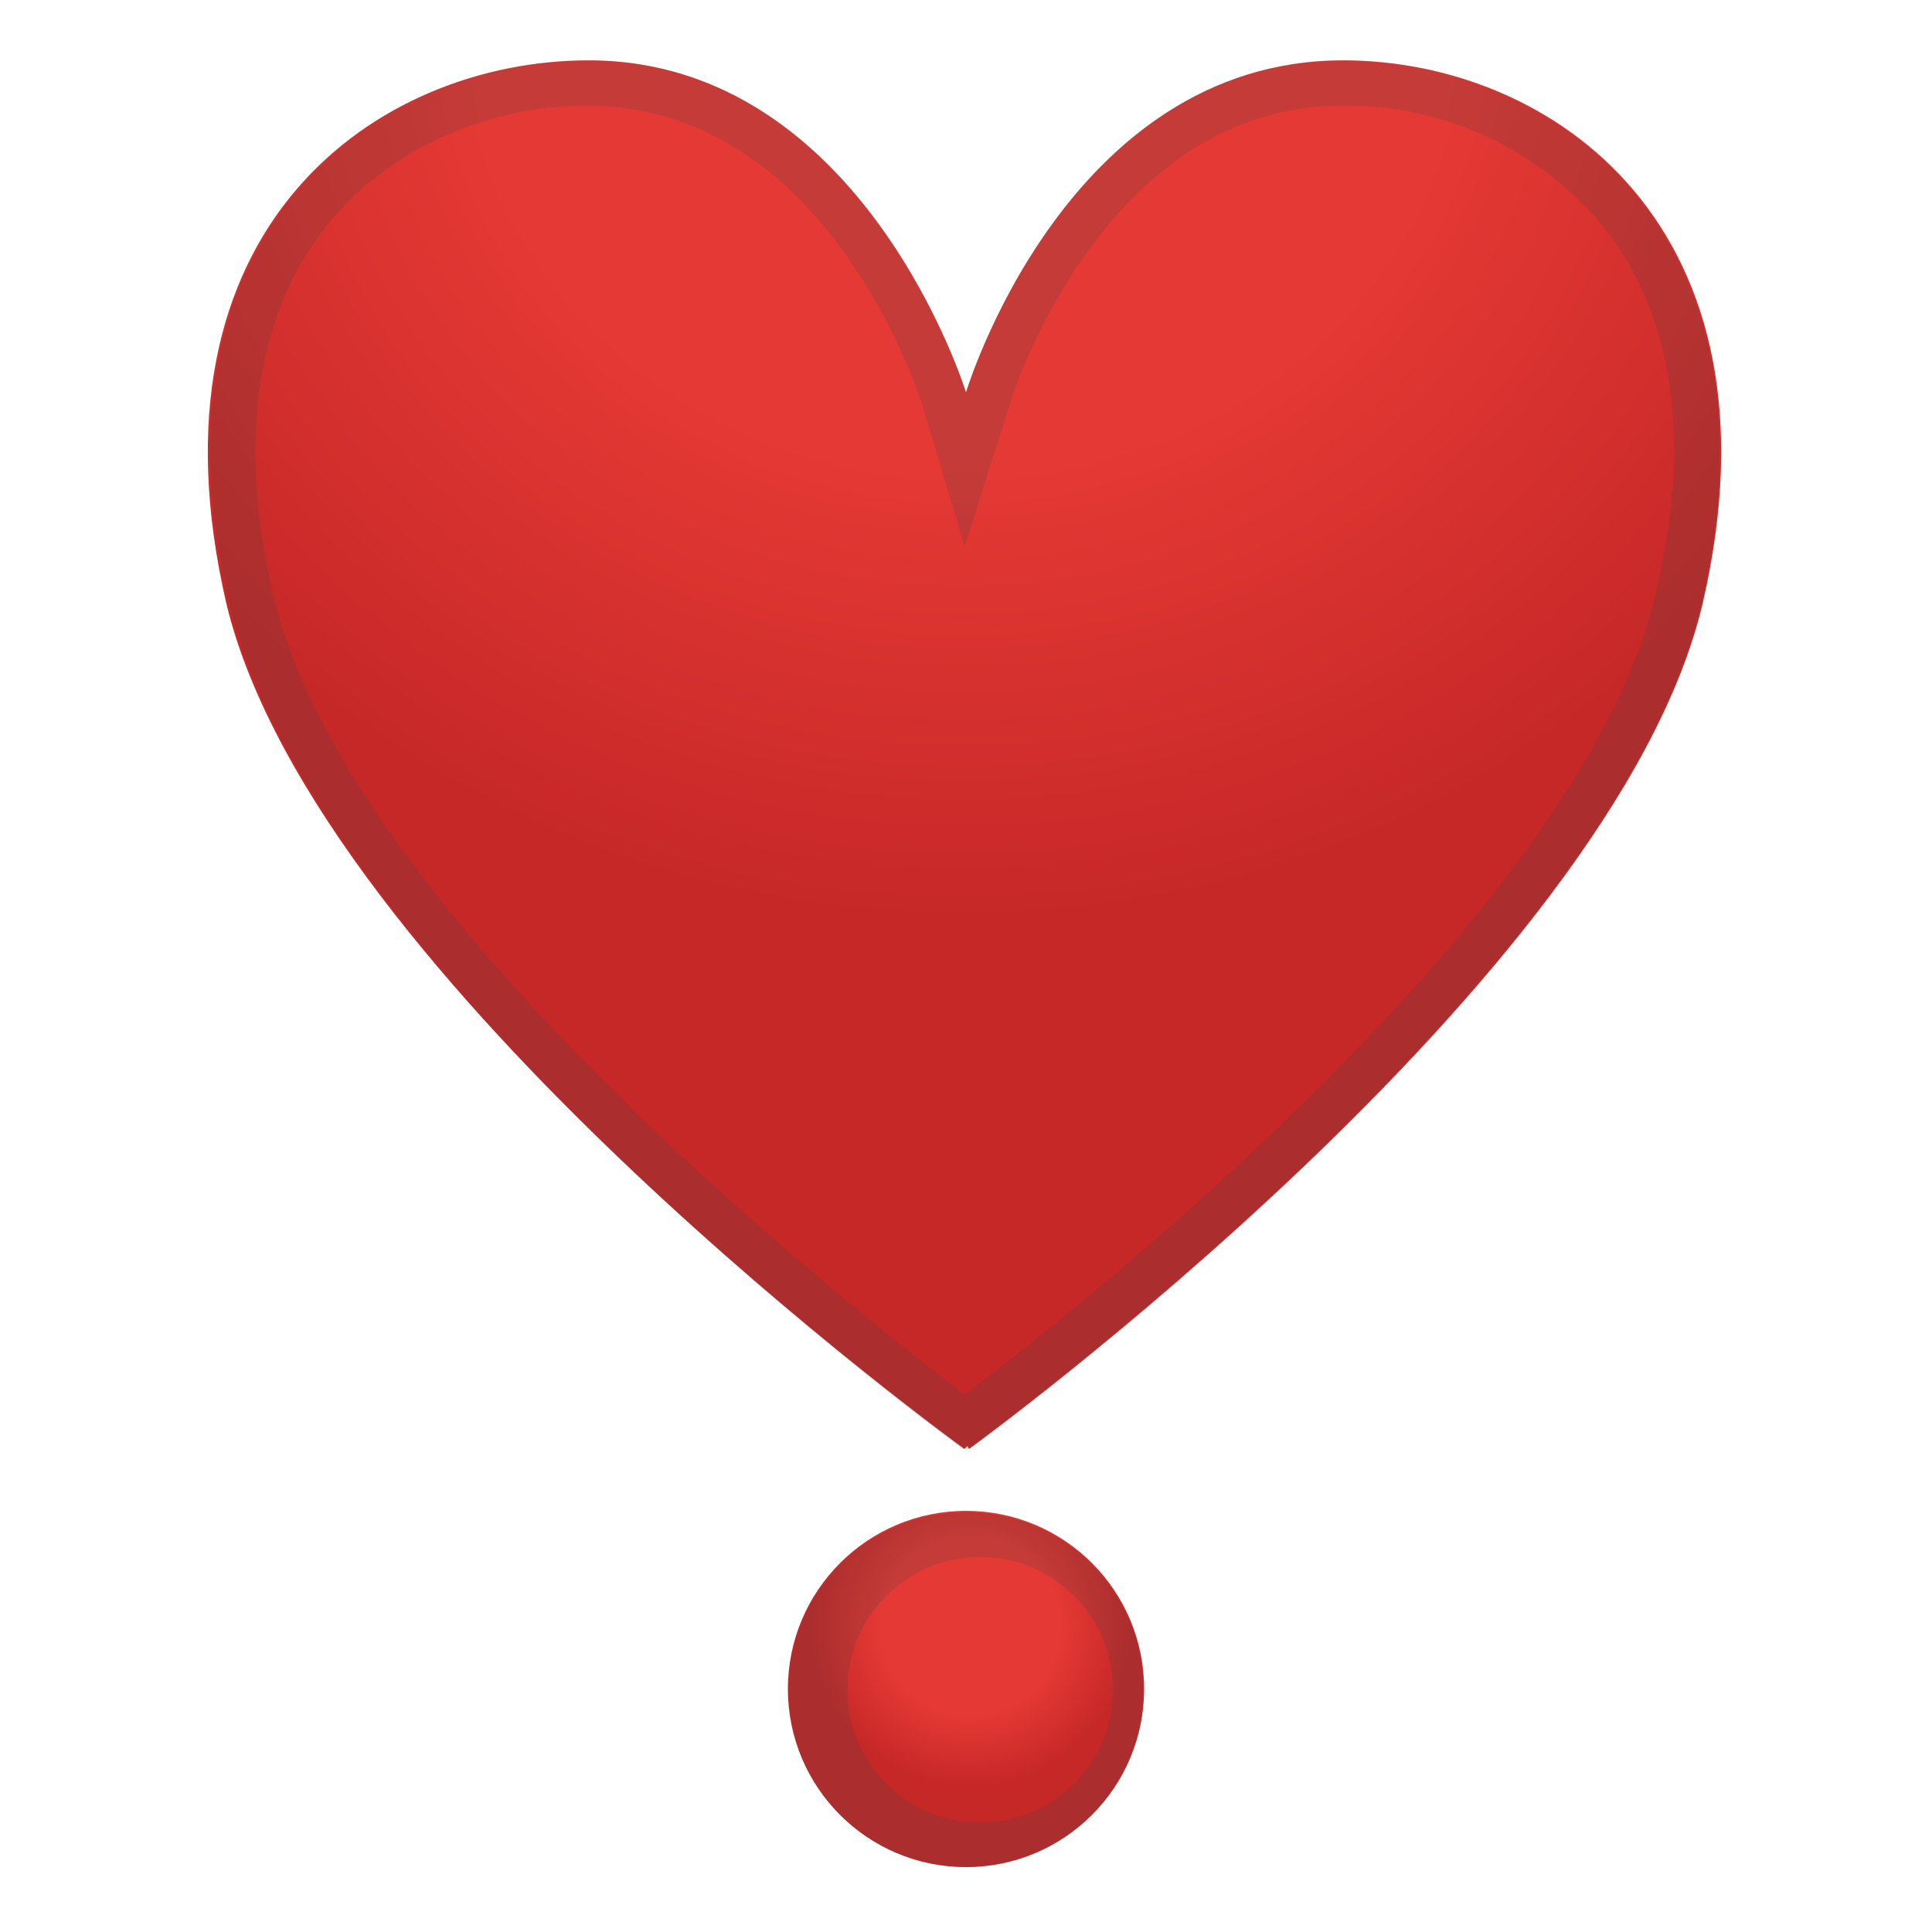 <svg viewBox="0 0 128 128" xmlns="http://www.w3.org/2000/svg"><radialGradient id="a" cx="64.3" cy="107.7" r="11.8" gradientUnits="userSpaceOnUse"><stop stop-color="#E53935" offset=".5"/><stop stop-color="#C62828" offset=".9"/></radialGradient><circle cx="64" cy="111.9" r="11.8" fill="url(#a)"/><path d="M64 103.2a8.8 8.8 0 1 1 0 17.5 8.8 8.8 0 0 1 0-17.5m0-3a11.7 11.7 0 1 0 0 23.5 11.7 11.7 0 0 0 0-23.5z" fill="#424242" opacity=".2"/><radialGradient id="b" cx="63.9" cy="-6.3" r="66.1" gradientTransform="matrix(0 .907 -.981 0 57.6 -57)" gradientUnits="userSpaceOnUse"><stop stop-color="#E53935" offset=".5"/><stop stop-color="#C62828" offset="1"/></radialGradient><path d="M89 4C70.6 4 64 26 64 26S57.2 4 39 4C25 4 9.2 15 15 40c6 25 48.9 56 48.9 56l.2-.2.1.2s42.7-31 48.6-56c5.8-25-10-36-23.8-36z" fill="url(#b)"/><path d="M89 7a22 22 0 0 1 17.2 8c4.7 5.8 5.9 14.3 3.5 24.3-4.8 21-38.1 47.3-45.8 53.1-7.7-5.9-41-32.1-45.8-53C15.7 29.2 17 20.8 21.6 15c4-5 10.5-8 17.3-8C55 7 61 26.6 61.1 26.8l2.8 9.4 3-9.4c0-.2 6.1-19.8 22-19.8m0-3C70.6 4 64 26 64 26S57.3 4 39 4C25.1 4 9.3 15 15.2 40s48.6 56 48.6 56l.2-.2.1.2s42.7-31 48.6-56c5.8-25-10-36-23.8-36z" fill="#424242" opacity=".2"/></svg>